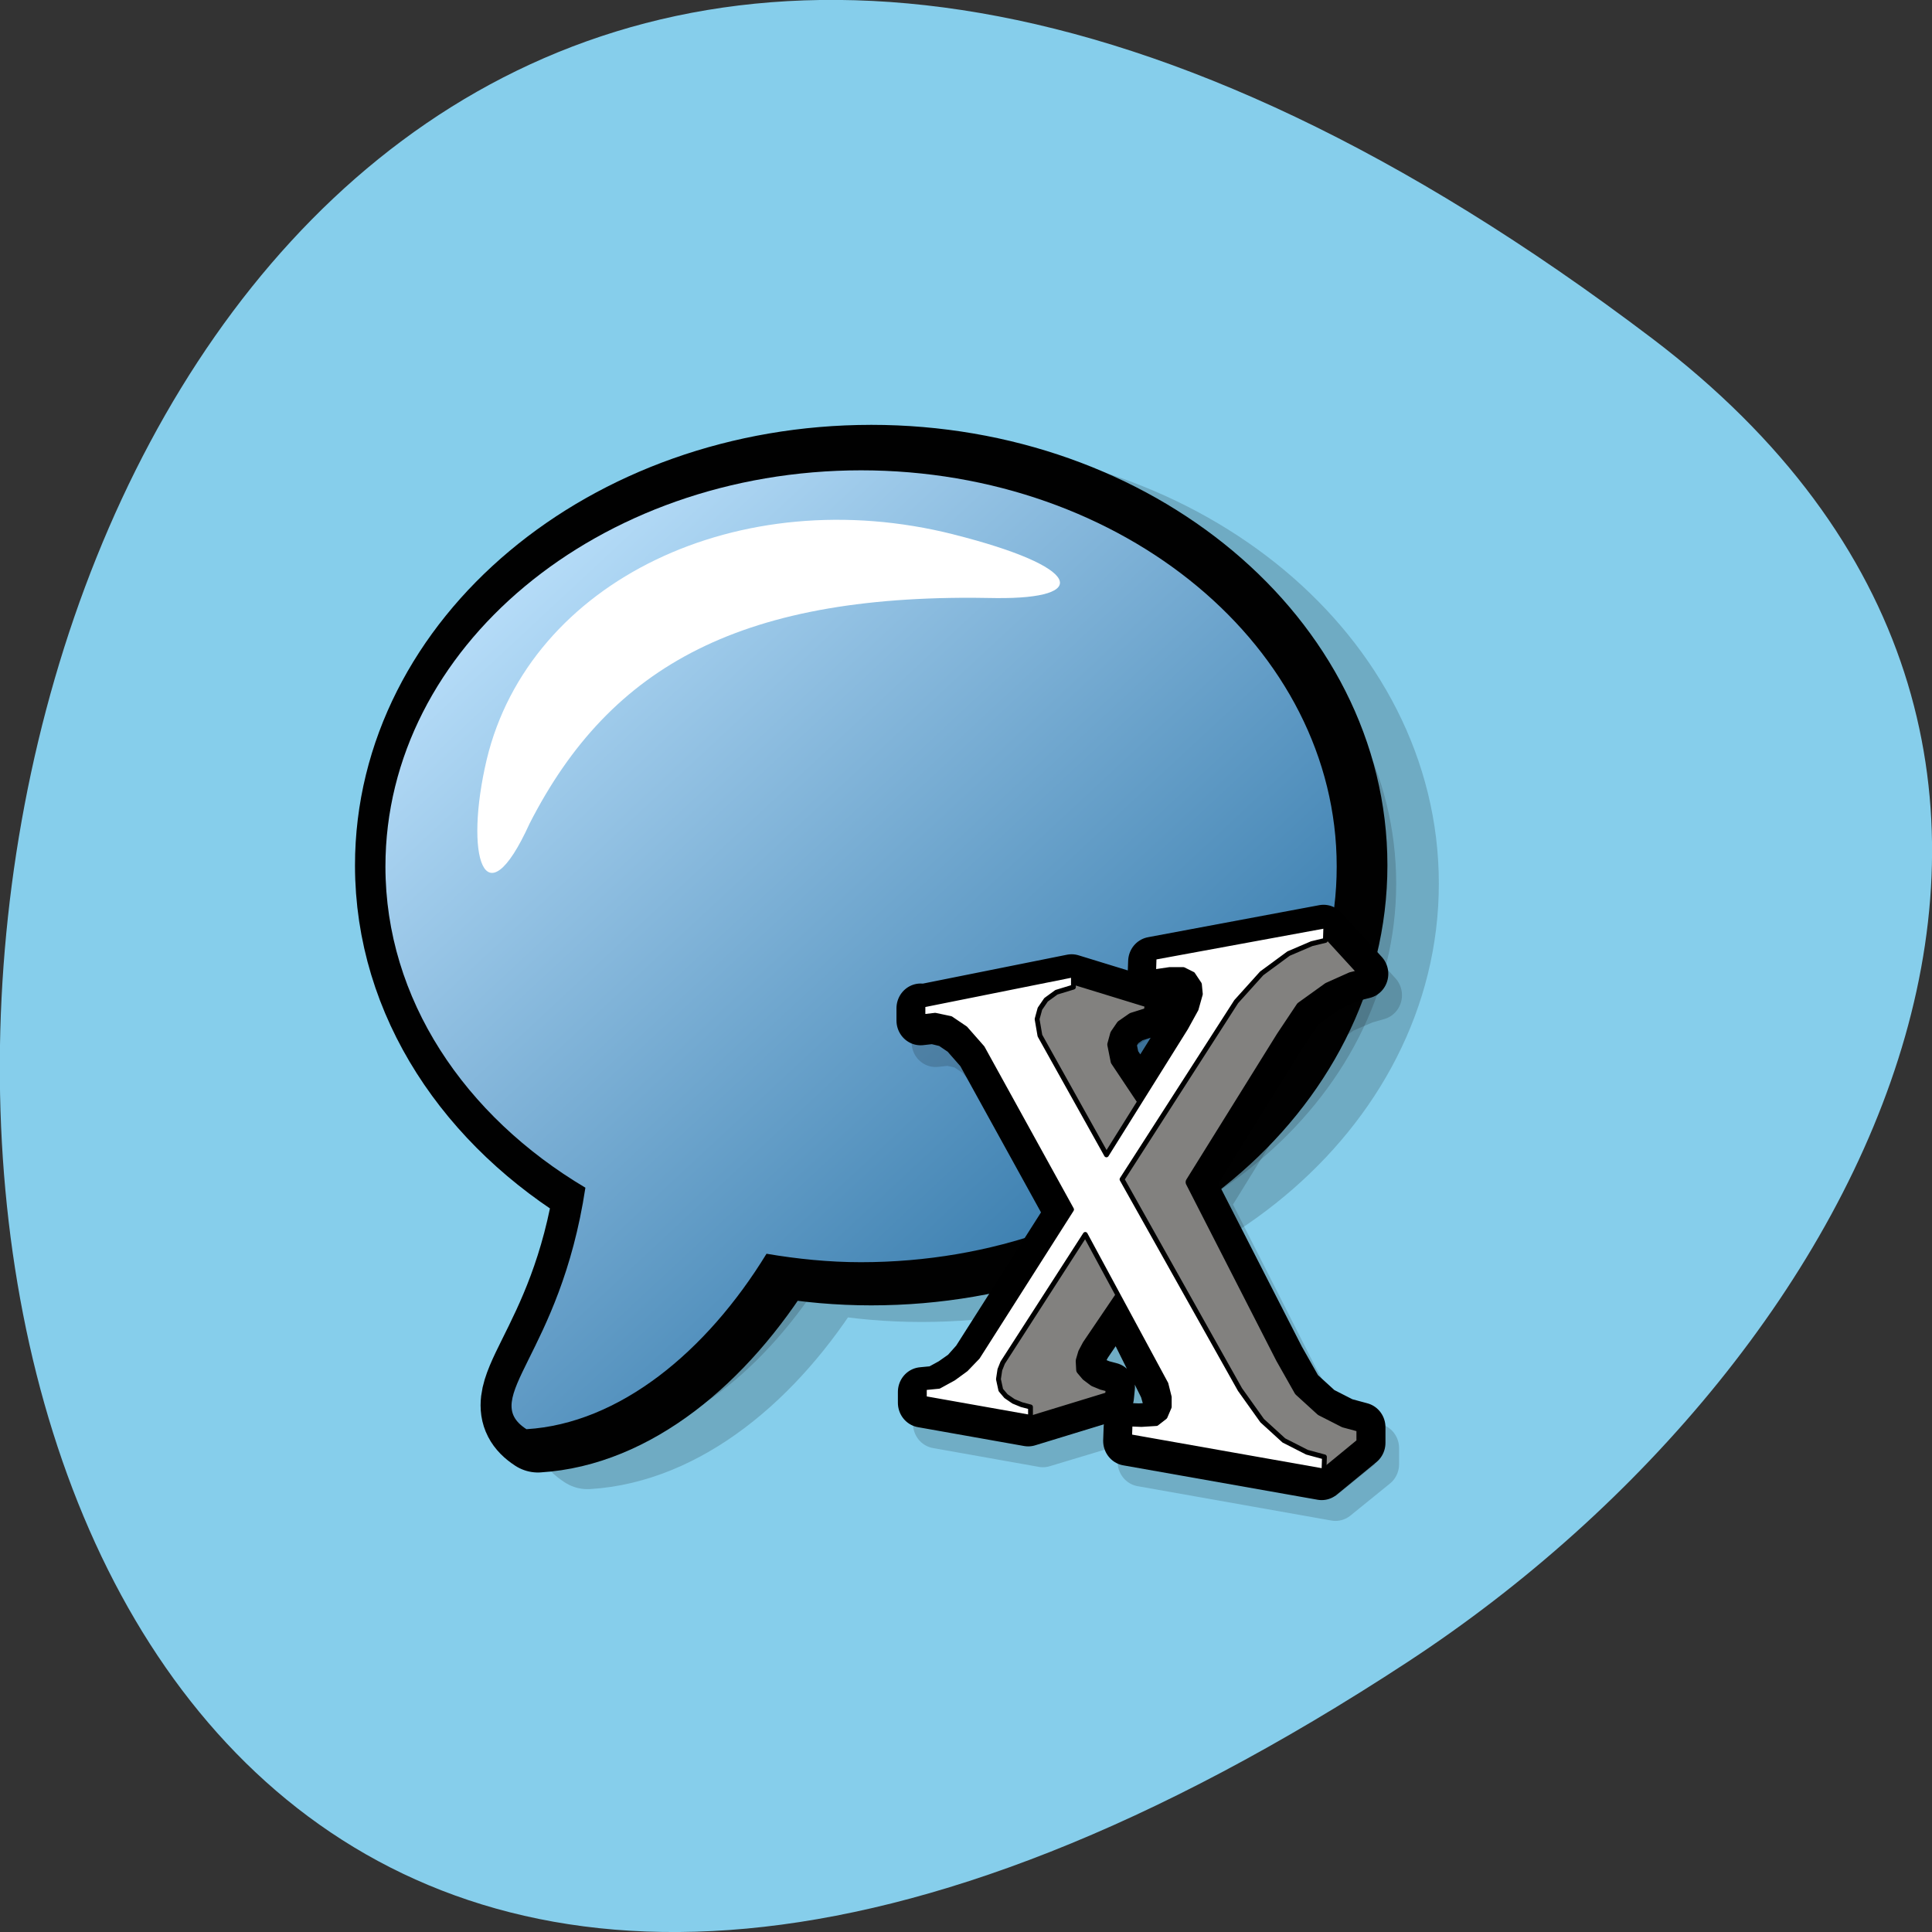 <svg xmlns="http://www.w3.org/2000/svg" xmlns:xlink="http://www.w3.org/1999/xlink" viewBox="0 0 16 16"><rect x="0" y="0" width="16" height="16" fill="#333333" stroke="none"/><defs><g id="3" clip-path="url(#2)"><path d="m 66.47 8.895 c -29.324 0 -53.12 19.292 -53.12 43.05 c 0 14.469 8.897 27.19 22.375 34.993 c -2.843 18.317 -12 22.884 -6.634 26.27 c 10.371 -0.616 20.06 -8.363 26.85 -19.09 c 3.369 0.564 6.897 0.872 10.529 0.872 c 29.324 0 53.12 -19.241 53.12 -42.997 c 0 -23.807 -23.796 -43.1 -53.12 -43.1" transform="matrix(0.074 0 0 0.076 2.713 3.366)" stroke-opacity="0.557" fill-rule="evenodd" stroke="#010101" stroke-linejoin="round" stroke-linecap="round" stroke-width="9.547"/></g><g id="8" clip-path="url(#7)"><path d="m 68.05 67.952 v 1.334 l 1.421 -0.154 l 1.737 0.359 l 1.632 1.077 l 1.843 2.104 l 9.95 17.599 l -10.477 16.06 l -1.264 1.334 l -1.421 0.975 l -1.632 0.872 l -1.632 0.154 v 1.18 l 11.846 2.052 l 9.108 -2.668 l 0.105 -1.077 l -1 -0.257 l -0.895 -0.359 l -0.842 -0.564 l -0.579 -0.718 l -0.053 -0.975 l 0.263 -0.872 l 0.474 -0.872 l 3.527 -5.03 l 5 9.749 l 0.421 1.437 v 1.077 l -0.526 1.077 l -0.895 0.718 l -1.685 0.103 l -1.316 -0.051 l -0.053 1.385 l 21.691 3.746 l 4.422 -3.489 v -1.744 l -1.948 -0.513 l -2.58 -1.231 l -2.422 -2.206 l -2.053 -3.54 l -10 -19.19 l 10.06 -15.854 l 2.211 -3.232 l 3 -2.104 l 2.58 -1.077 l 1.474 -0.41 l -4.528 -4.823 l -19.11 3.489 l -0.053 1.437 l 1.79 -0.257 h 1.527 l 1.053 0.513 l 0.737 1.077 l 0.105 1.026 l -0.526 1.693 l -1.106 2 l -4.791 7.491 l -2.843 -4.156 l -0.369 -1.796 l 0.316 -1.129 l 0.684 -0.975 l 1.211 -0.77 l 1.843 -0.616 l 0.158 -0.975 l -8.739 -2.668 l -16.794 3.284 l -0.053 -0.051" transform="matrix(0.074 0 0 0.076 2.713 3.366)" stroke-opacity="0.537" fill-rule="evenodd" stroke="#000" stroke-linejoin="round" stroke-linecap="round" stroke-width="5.389"/></g><clipPath id="7"><path d="M 0,0 H16 V16 H0 z"/></clipPath><clipPath id="2"><path d="M 0,0 H16 V16 H0 z"/></clipPath><filter id="0" filterUnits="objectBoundingBox" x="0" y="0" width="16" height="16"><feColorMatrix type="matrix" in="SourceGraphic" values="0 0 0 0 1 0 0 0 0 1 0 0 0 0 1 0 0 0 1 0"/></filter><linearGradient id="4" gradientUnits="userSpaceOnUse" x1="2.893" y1="21.273" x2="-60.33" y2="-47.27" gradientTransform="matrix(1.009 0 0 0.991 -4.26 2.438)"><stop stop-color="#276fa3"/><stop offset="1" stop-color="#c1e5ff"/></linearGradient><linearGradient id="5" gradientUnits="userSpaceOnUse" x1="2.893" y1="21.273" x2="-60.33" y2="-47.27" gradientTransform="matrix(0.095 0 0 0.096 9.295 9.113)" xlink:href="#4"/><mask id="6"><g filter="url(#0)"><path fill-opacity="0.302" d="M 0,0 H16 V16 H0 z"/></g></mask><mask id="1"><g filter="url(#0)"><path fill-opacity="0.302" d="M 0,0 H16 V16 H0 z"/></g></mask></defs><path d="m 13.68 2.801 c -16.648 -12.613 -19.02 22.1 -2.02 10.961 c 3.875 -2.539 6.43 -7.617 2.02 -10.961" fill="#86ceeb"/><use xlink:href="#3" mask="url(#1)"/><g fill-rule="evenodd"><path d="m -27.17 -51.42 c -23.04 0 -41.73 15.196 -41.73 33.858 c 0 11.367 6.99 21.322 17.577 27.449 c -2.233 14.39 -9.43 17.977 -5.211 20.637 c 8.148 -0.484 15.757 -6.57 21.09 -14.954 c 2.647 0.443 5.418 0.685 8.272 0.685 c 23.04 0 41.73 -15.16 41.73 -33.818 c 0 -18.662 -18.694 -33.858 -41.73 -33.858" transform="matrix(0.094 0 0 0.097 9.769 8.87)" fill="url(#4)" stroke="#010101" stroke-linejoin="round" stroke-linecap="round" stroke-width="7.5"/><path d="m 7.133 3.895 c -2.176 0 -3.941 1.469 -3.941 3.281 c 0 1.098 0.656 2.066 1.656 2.66 c -0.211 1.395 -0.887 1.742 -0.488 2 c 0.766 -0.047 1.488 -0.637 1.988 -1.453 c 0.254 0.043 0.516 0.07 0.781 0.07 c 2.176 0 3.941 -1.469 3.941 -3.277 c 0 -1.813 -1.766 -3.281 -3.941 -3.281" fill="url(#5)"/><path d="m 7.898 4.426 c -1.777 -0.449 -3.512 0.387 -3.867 1.863 c -0.188 0.793 -0.023 1.363 0.355 0.531 c 0.672 -1.316 1.77 -1.914 3.863 -1.867 c 0.789 0.008 0.715 -0.258 -0.352 -0.527" fill="#fff"/></g><use xlink:href="#8" mask="url(#6)"/><g stroke="#000" stroke-linejoin="round" stroke-linecap="round" transform="matrix(0.08 0 0 0.082 -1.975 1.353)"><path d="m 119.99 85.33 v 1.238 l 1.319 -0.143 l 1.612 0.381 l 1.514 1 l 1.71 1.904 l 9.231 16.327 l -9.72 14.899 l -1.172 1.285 l -1.319 0.904 l -1.514 0.809 l -1.514 0.143 v 1.095 l 10.99 1.904 l 8.45 -2.523 l 0.098 -0.952 l -0.928 -0.238 l -0.83 -0.333 l -0.781 -0.571 l -0.537 -0.619 l -0.049 -0.904 l 0.244 -0.809 l 0.44 -0.809 l 3.273 -4.713 l 4.64 9.09 l 0.391 1.333 v 1 l -0.488 1 l -0.879 0.619 l -1.563 0.095 l -1.172 -0.048 l -0.049 1.333 l 20.12 3.475 l 4.103 -3.285 v -1.571 l -1.807 -0.476 l -2.393 -1.19 l -2.247 -1.999 l -1.905 -3.285 l -9.329 -17.803 l 9.378 -14.709 l 2.051 -2.999 l 2.784 -1.952 l 2.393 -1.047 l 1.368 -0.333 l -4.201 -4.475 l -17.73 3.237 l -0.049 1.333 l 1.661 -0.238 h 1.416 l 0.977 0.476 l 0.684 1 l 0.098 0.952 l -0.488 1.571 l -1.026 1.856 l -4.445 6.95 l -2.638 -3.856 l -0.342 -1.666 l 0.293 -1.047 l 0.635 -0.904 l 1.123 -0.762 l 1.71 -0.524 l 0.147 -0.952 l -8.108 -2.428 l -15.581 3.047 l -0.049 -0.048" fill="none" stroke-width="5"/><g fill-rule="evenodd"><path d="m 119.99 85.33 v 1.238 l 1.319 -0.143 l 1.612 0.381 l 1.514 1 l 1.71 1.904 l 9.231 16.327 l -9.72 14.899 l -1.172 1.285 l -1.319 0.904 l -1.514 0.809 l -1.514 0.143 v 1.095 l 10.99 1.904 l 8.45 -2.523 l 0.098 -0.952 l -0.928 -0.238 l -0.83 -0.333 l -0.781 -0.571 l -0.537 -0.619 l -0.049 -0.904 l 0.244 -0.809 l 0.44 -0.809 l 3.273 -4.713 l 4.64 9.09 l 0.391 1.333 v 1 l -0.488 1 l -0.879 0.619 l -1.563 0.095 l -1.172 -0.048 l -0.049 1.333 l 20.12 3.475 l 4.103 -3.285 v -1.571 l -1.807 -0.476 l -2.393 -1.19 l -2.247 -1.999 l -1.905 -3.285 l -9.329 -17.803 l 9.378 -14.709 l 2.051 -2.999 l 2.784 -1.952 l 2.393 -1.047 l 1.368 -0.333 l -4.201 -4.475 l -17.73 3.237 l -0.049 1.333 l 1.661 -0.238 h 1.416 l 0.977 0.476 l 0.684 1 l 0.098 0.952 l -0.488 1.571 l -1.026 1.856 l -4.445 6.95 l -2.638 -3.856 l -0.342 -1.666 l 0.293 -1.047 l 0.635 -0.904 l 1.123 -0.762 l 1.71 -0.524 l 0.147 -0.952 l -8.108 -2.428 l -15.581 3.047 l -0.049 -0.048" fill="#82817f" stroke-width="1.01"/><path d="m 120.23 84.946 v 1.238 l 1.27 -0.143 l 1.612 0.333 l 1.514 1 l 1.758 1.952 l 9.231 16.327 l -9.72 14.899 l -1.221 1.238 l -1.27 0.904 l -1.514 0.809 l -1.514 0.143 v 1.095 l 10.99 1.904 v -1.047 l -0.928 -0.238 l -0.83 -0.333 l -0.781 -0.524 l -0.537 -0.619 l -0.244 -1.095 l 0.147 -0.952 l 0.293 -0.714 l 8.548 -12.948 l 8.352 15.09 l 0.342 1.333 v 1 l -0.44 1 l -0.879 0.666 l -1.563 0.095 l -1.172 -0.048 l -0.049 1.285 l 20.12 3.475 l 0.049 -1.428 l -1.807 -0.476 l -2.393 -1.19 l -2.247 -1.999 l -2.296 -3.142 l -12.211 -21.23 l 11.82 -17.946 l 2.638 -2.856 l 2.784 -1.999 l 2.393 -1 l 1.416 -0.333 l 0.049 -1.476 l -17.779 3.189 l -0.049 1.476 l 1.661 -0.238 h 1.416 l 0.977 0.476 l 0.684 1 l 0.098 1 l -0.44 1.523 l -1.075 1.904 l -8.206 12.805 l -6.887 -12.04 l -0.293 -1.666 l 0.293 -1.047 l 0.635 -0.904 l 1.075 -0.762 l 1.758 -0.524 v -1.238 l -15.581 3.047 v -0.048" fill="#fff" stroke-width="0.5"/></g></g></svg>